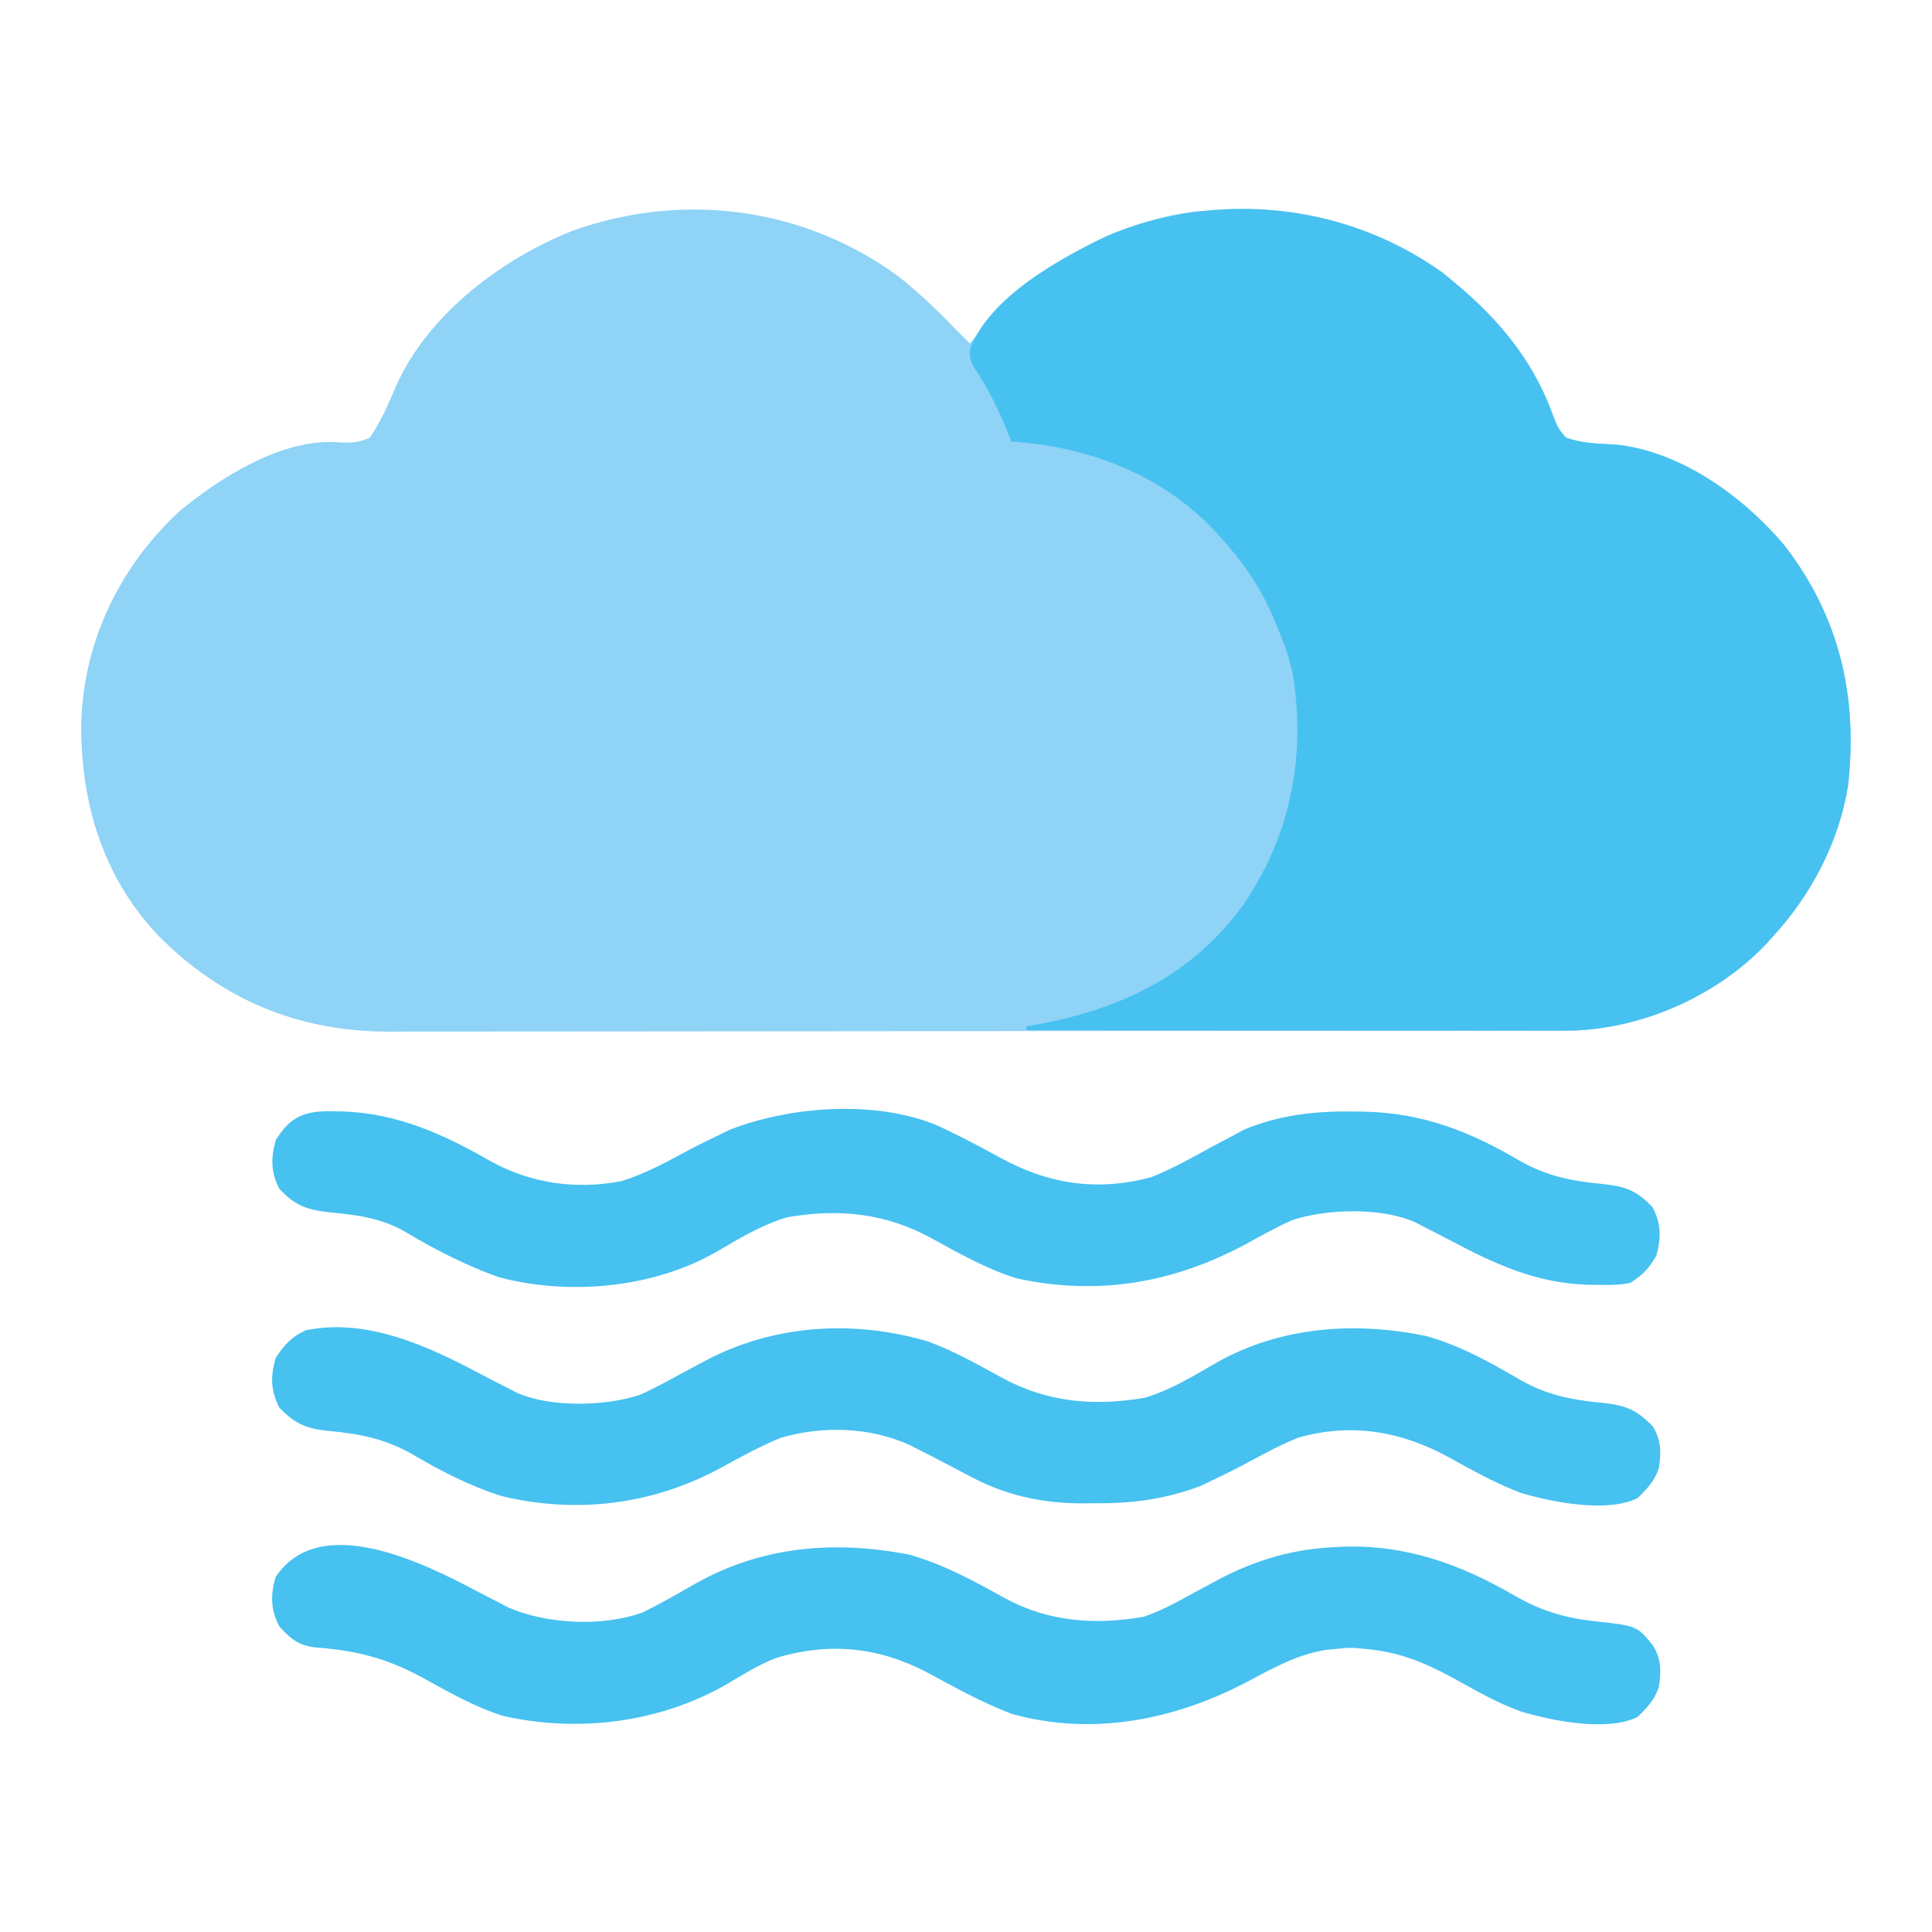 <?xml version="1.0" encoding="UTF-8"?>
<svg version="1.1" xmlns="http://www.w3.org/2000/svg" width="512" height="512">
<path d="M0 0 C5.517 4.296 10.466 9.022 15.309 14.055 C16.64 15.39 17.972 16.724 19.309 18.055 C20.012 17.232 20.716 16.41 21.441 15.562 C36.556 -1.691 56.117 -14.036 79.309 -16.945 C107.196 -18.49 130.457 -13.416 151.835 5.398 C161.92 14.47 169.356 24.491 173.934 37.305 C175.203 40.561 175.203 40.561 177.309 43.055 C181.613 44.516 185.76 44.641 190.275 44.862 C207.531 46.499 224.277 58.635 235.121 71.492 C249.821 90.411 254.762 111.787 252.036 135.417 C249.65 150.163 242.34 164.108 232.309 175.055 C231.745 175.686 231.182 176.318 230.602 176.969 C217.718 190.667 198.329 199.512 179.534 200.149 C176.061 200.19 172.589 200.198 169.116 200.195 C167.767 200.198 166.419 200.201 165.071 200.204 C161.376 200.212 157.681 200.214 153.986 200.215 C149.997 200.217 146.007 200.224 142.018 200.231 C133.299 200.244 124.579 200.25 115.86 200.255 C110.411 200.258 104.962 200.262 99.513 200.266 C84.413 200.279 69.313 200.289 54.213 200.292 C53.247 200.292 52.281 200.293 51.286 200.293 C50.318 200.293 49.35 200.293 48.353 200.294 C46.391 200.294 44.429 200.294 42.468 200.295 C41.495 200.295 40.522 200.295 39.519 200.296 C23.764 200.3 8.01 200.317 -7.745 200.34 C-23.937 200.364 -40.13 200.376 -56.322 200.378 C-65.406 200.379 -74.491 200.384 -83.575 200.402 C-91.313 200.418 -99.051 200.423 -106.789 200.415 C-110.732 200.411 -114.675 200.412 -118.618 200.426 C-122.238 200.439 -125.858 200.437 -129.478 200.425 C-131.386 200.422 -133.295 200.434 -135.203 200.447 C-158.853 200.313 -178.98 191.907 -195.691 175.055 C-210.485 159.47 -216.367 139.656 -216.162 118.564 C-215.486 96.948 -206.102 77.542 -190.379 62.742 C-179.557 53.727 -162.793 43.045 -147.977 44.281 C-144.686 44.453 -142.72 44.405 -139.691 43.055 C-136.676 38.634 -134.683 33.946 -132.591 29.039 C-123.98 10.055 -104.476 -4.508 -85.613 -11.918 C-56.586 -22.124 -25.031 -18.092 0 0 Z " fill="#8FD3F6" transform="translate(237.691,72.945)"/>
<path d="M0 0 C13.109 10.505 23.6 22.009 29.312 38 C30.582 41.256 30.582 41.256 32.688 43.75 C36.992 45.211 41.139 45.336 45.654 45.557 C62.91 47.194 79.656 59.33 90.5 72.188 C105.2 91.106 110.14 112.482 107.415 136.112 C105.028 150.858 97.719 164.803 87.688 175.75 C87.124 176.382 86.561 177.013 85.98 177.664 C72.928 191.542 53.499 200.137 34.515 200.873 C32.887 200.872 32.887 200.872 31.227 200.87 C29.972 200.872 28.717 200.873 27.424 200.874 C26.052 200.871 24.679 200.867 23.307 200.864 C21.848 200.863 20.389 200.863 18.929 200.864 C14.984 200.864 11.038 200.858 7.092 200.851 C2.963 200.845 -1.166 200.845 -5.296 200.843 C-13.108 200.84 -20.921 200.832 -28.733 200.822 C-37.63 200.811 -46.528 200.805 -55.425 200.8 C-73.721 200.79 -92.017 200.772 -110.312 200.75 C-110.312 200.42 -110.312 200.09 -110.312 199.75 C-109.392 199.591 -108.472 199.433 -107.523 199.27 C-85.143 195.144 -66.138 186.141 -52.602 167.199 C-40.191 148.957 -36.206 127.939 -39.724 106.208 C-40.773 101.511 -42.393 97.167 -44.312 92.75 C-44.77 91.667 -45.228 90.584 -45.699 89.469 C-48.954 82.406 -53.139 76.532 -58.312 70.75 C-59.014 69.966 -59.715 69.183 -60.438 68.375 C-74.632 53.369 -93.983 46.081 -114.312 44.75 C-114.604 44 -114.895 43.25 -115.195 42.477 C-117.709 36.201 -120.442 30.582 -124.273 25.004 C-125.312 22.75 -125.312 22.75 -125.27 20.32 C-120.105 6.449 -101.45 -3.762 -88.844 -9.781 C-59.596 -21.946 -25.724 -18.456 0 0 Z " fill="#47C1F0" transform="translate(382.312,72.25)"/>
<path d="M0 0 C1.851 0.965 3.704 1.925 5.562 2.875 C6.265 3.244 6.968 3.612 7.691 3.992 C17.885 8.442 32.712 9.152 43.293 5.316 C48.065 2.996 52.649 0.332 57.257 -2.296 C74.983 -12.312 94.234 -13.828 114 -10 C123.001 -7.474 131.146 -2.977 139.29 1.521 C150.78 7.799 163.226 8.734 176.082 6.453 C181.29 4.714 185.997 1.937 190.816 -0.657 C191.64 -1.1 192.464 -1.543 193.312 -2 C194.134 -2.444 194.955 -2.888 195.801 -3.345 C205.684 -8.587 215.764 -11.557 227 -12 C227.7 -12.04 228.4 -12.08 229.121 -12.121 C245.758 -12.64 260.17 -7.395 274.318 0.827 C281.374 4.884 287.617 6.767 295.731 7.652 C306.832 8.879 306.832 8.879 311 14 C313.252 17.622 313.27 20.797 312.617 25 C311.544 28.477 309.557 30.443 307 33 C299.039 36.981 284.47 34.045 276.438 31.676 C269.727 29.364 263.591 25.694 257.382 22.303 C249.972 18.32 243.464 15.767 235 15 C234.251 14.927 233.502 14.853 232.73 14.777 C230.453 14.632 230.453 14.632 227 15 C226.294 15.058 225.587 15.116 224.859 15.176 C216.827 16.28 210.054 20.275 202.968 23.976 C183.926 33.884 162.275 38.134 141.066 32.176 C133.292 29.195 126.013 25.173 118.703 21.215 C105.941 14.486 92.957 13.19 79.032 17.254 C74.326 18.982 70.077 21.688 65.773 24.224 C48.112 34.498 26.342 37.245 6.375 32.75 C-1.418 30.317 -8.425 26.189 -15.571 22.301 C-24.674 17.428 -32.698 15.39 -43 14.625 C-47.722 14.177 -49.813 12.498 -53 9 C-55.294 4.412 -55.321 0.931 -54 -4 C-42.283 -21.744 -14.391 -7.63 0 0 Z " fill="#46C1F0" transform="translate(127,422)"/>
<path d="M0 0 C2.503 1.325 5.024 2.612 7.551 3.891 C8.288 4.271 9.025 4.651 9.785 5.043 C18.629 9.037 33.382 8.631 42.426 5.578 C46.608 3.73 50.588 1.462 54.614 -0.704 C55.439 -1.147 56.263 -1.59 57.113 -2.047 C57.938 -2.491 58.763 -2.935 59.613 -3.392 C77.866 -13.041 98.763 -14.351 118.551 -8.609 C125.457 -6.102 131.9 -2.459 138.329 1.068 C150.377 7.626 162.72 8.674 176.211 6.371 C182.948 4.342 188.831 0.752 194.882 -2.752 C211.858 -12.484 231.739 -13.928 250.738 -9.984 C259.59 -7.554 267.898 -2.922 275.785 1.703 C282.956 5.755 289.657 7.011 297.772 7.753 C303.703 8.388 306.611 9.652 310.801 13.953 C313.053 17.576 313.071 20.75 312.418 24.953 C311.345 28.43 309.358 30.396 306.801 32.953 C298.786 36.96 284.098 34.035 276.008 31.633 C269.327 29.161 263.06 25.621 256.831 22.194 C244.175 15.243 230.975 12.933 216.801 16.953 C211.945 18.941 207.341 21.448 202.725 23.929 C199.868 25.45 196.971 26.872 194.051 28.266 C193.128 28.716 192.205 29.165 191.254 29.629 C181.804 33.253 172.88 34.436 162.801 34.328 C161.715 34.34 160.63 34.351 159.512 34.363 C148.747 34.325 139.155 32.199 129.676 27.078 C129 26.727 128.324 26.377 127.627 26.015 C126.291 25.321 124.956 24.622 123.625 23.918 C121.155 22.612 118.669 21.34 116.176 20.078 C115.105 19.525 115.105 19.525 114.012 18.961 C103.35 14.101 91.007 13.746 79.801 16.953 C74.269 19.204 69.034 22.091 63.801 24.953 C45.876 34.697 25.646 37.257 5.613 32.391 C-2.734 29.73 -10.513 25.725 -18.039 21.273 C-25.272 17.195 -31.99 15.901 -40.17 15.153 C-46.094 14.519 -49.038 13.284 -53.199 8.953 C-55.493 4.365 -55.52 0.885 -54.199 -4.047 C-51.887 -7.651 -50.114 -9.599 -46.262 -11.484 C-30.1 -14.878 -13.89 -7.355 0 0 Z " fill="#46C1F0" transform="translate(127.199,364.047)"/>
<path d="M0 0 C1.192 0.019 1.192 0.019 2.407 0.039 C16.914 0.527 29.15 6.049 41.605 13.215 C52.331 19.135 64.211 20.824 76.281 18.523 C82.456 16.633 88.03 13.571 93.701 10.524 C96.558 9.003 99.455 7.581 102.375 6.188 C103.298 5.738 104.221 5.288 105.172 4.824 C121.246 -1.34 143.228 -2.984 159.513 3.548 C165.341 6.175 170.996 9.18 176.596 12.259 C189.434 19.314 202.228 21.298 216.625 17.5 C222.182 15.302 227.398 12.377 232.625 9.5 C234.701 8.382 236.784 7.277 238.875 6.188 C239.705 5.738 240.535 5.288 241.391 4.824 C250.573 1.065 259.579 -0.031 269.438 0.062 C270.576 0.071 271.715 0.079 272.888 0.088 C288.522 0.4 301.082 5.264 314.465 13.18 C321.698 17.258 328.416 18.552 336.596 19.3 C342.509 19.933 345.53 21.097 349.625 25.5 C351.864 29.885 351.869 33.626 350.562 38.312 C348.455 41.78 347.06 43.358 343.625 45.5 C340.632 46.083 337.728 46.07 334.688 46 C333.842 45.986 332.997 45.973 332.126 45.959 C318.834 45.526 307.964 40.563 296.426 34.453 C293.923 33.128 291.402 31.841 288.875 30.562 C288.138 30.182 287.4 29.802 286.641 29.41 C277.796 25.416 263.044 25.822 254 28.875 C249.829 30.715 245.871 32.985 241.865 35.157 C222.68 45.501 202.599 49.004 180.938 44.25 C173.08 41.767 165.854 37.7 158.654 33.741 C146.337 26.972 134.065 25.718 120.215 28.082 C113.491 30.107 107.594 33.676 101.57 37.203 C84.914 46.834 62.524 48.906 43.938 44 C35.332 40.974 26.907 36.679 19.094 31.977 C12.641 28.228 6.091 27.449 -1.245 26.751 C-7.183 26.086 -10.265 24.926 -14.375 20.5 C-16.614 16.115 -16.619 12.374 -15.312 7.688 C-11.362 1.187 -7.393 -0.181 0 0 Z " fill="#46C1F0" transform="translate(88.375,294.5)"/>
</svg>

